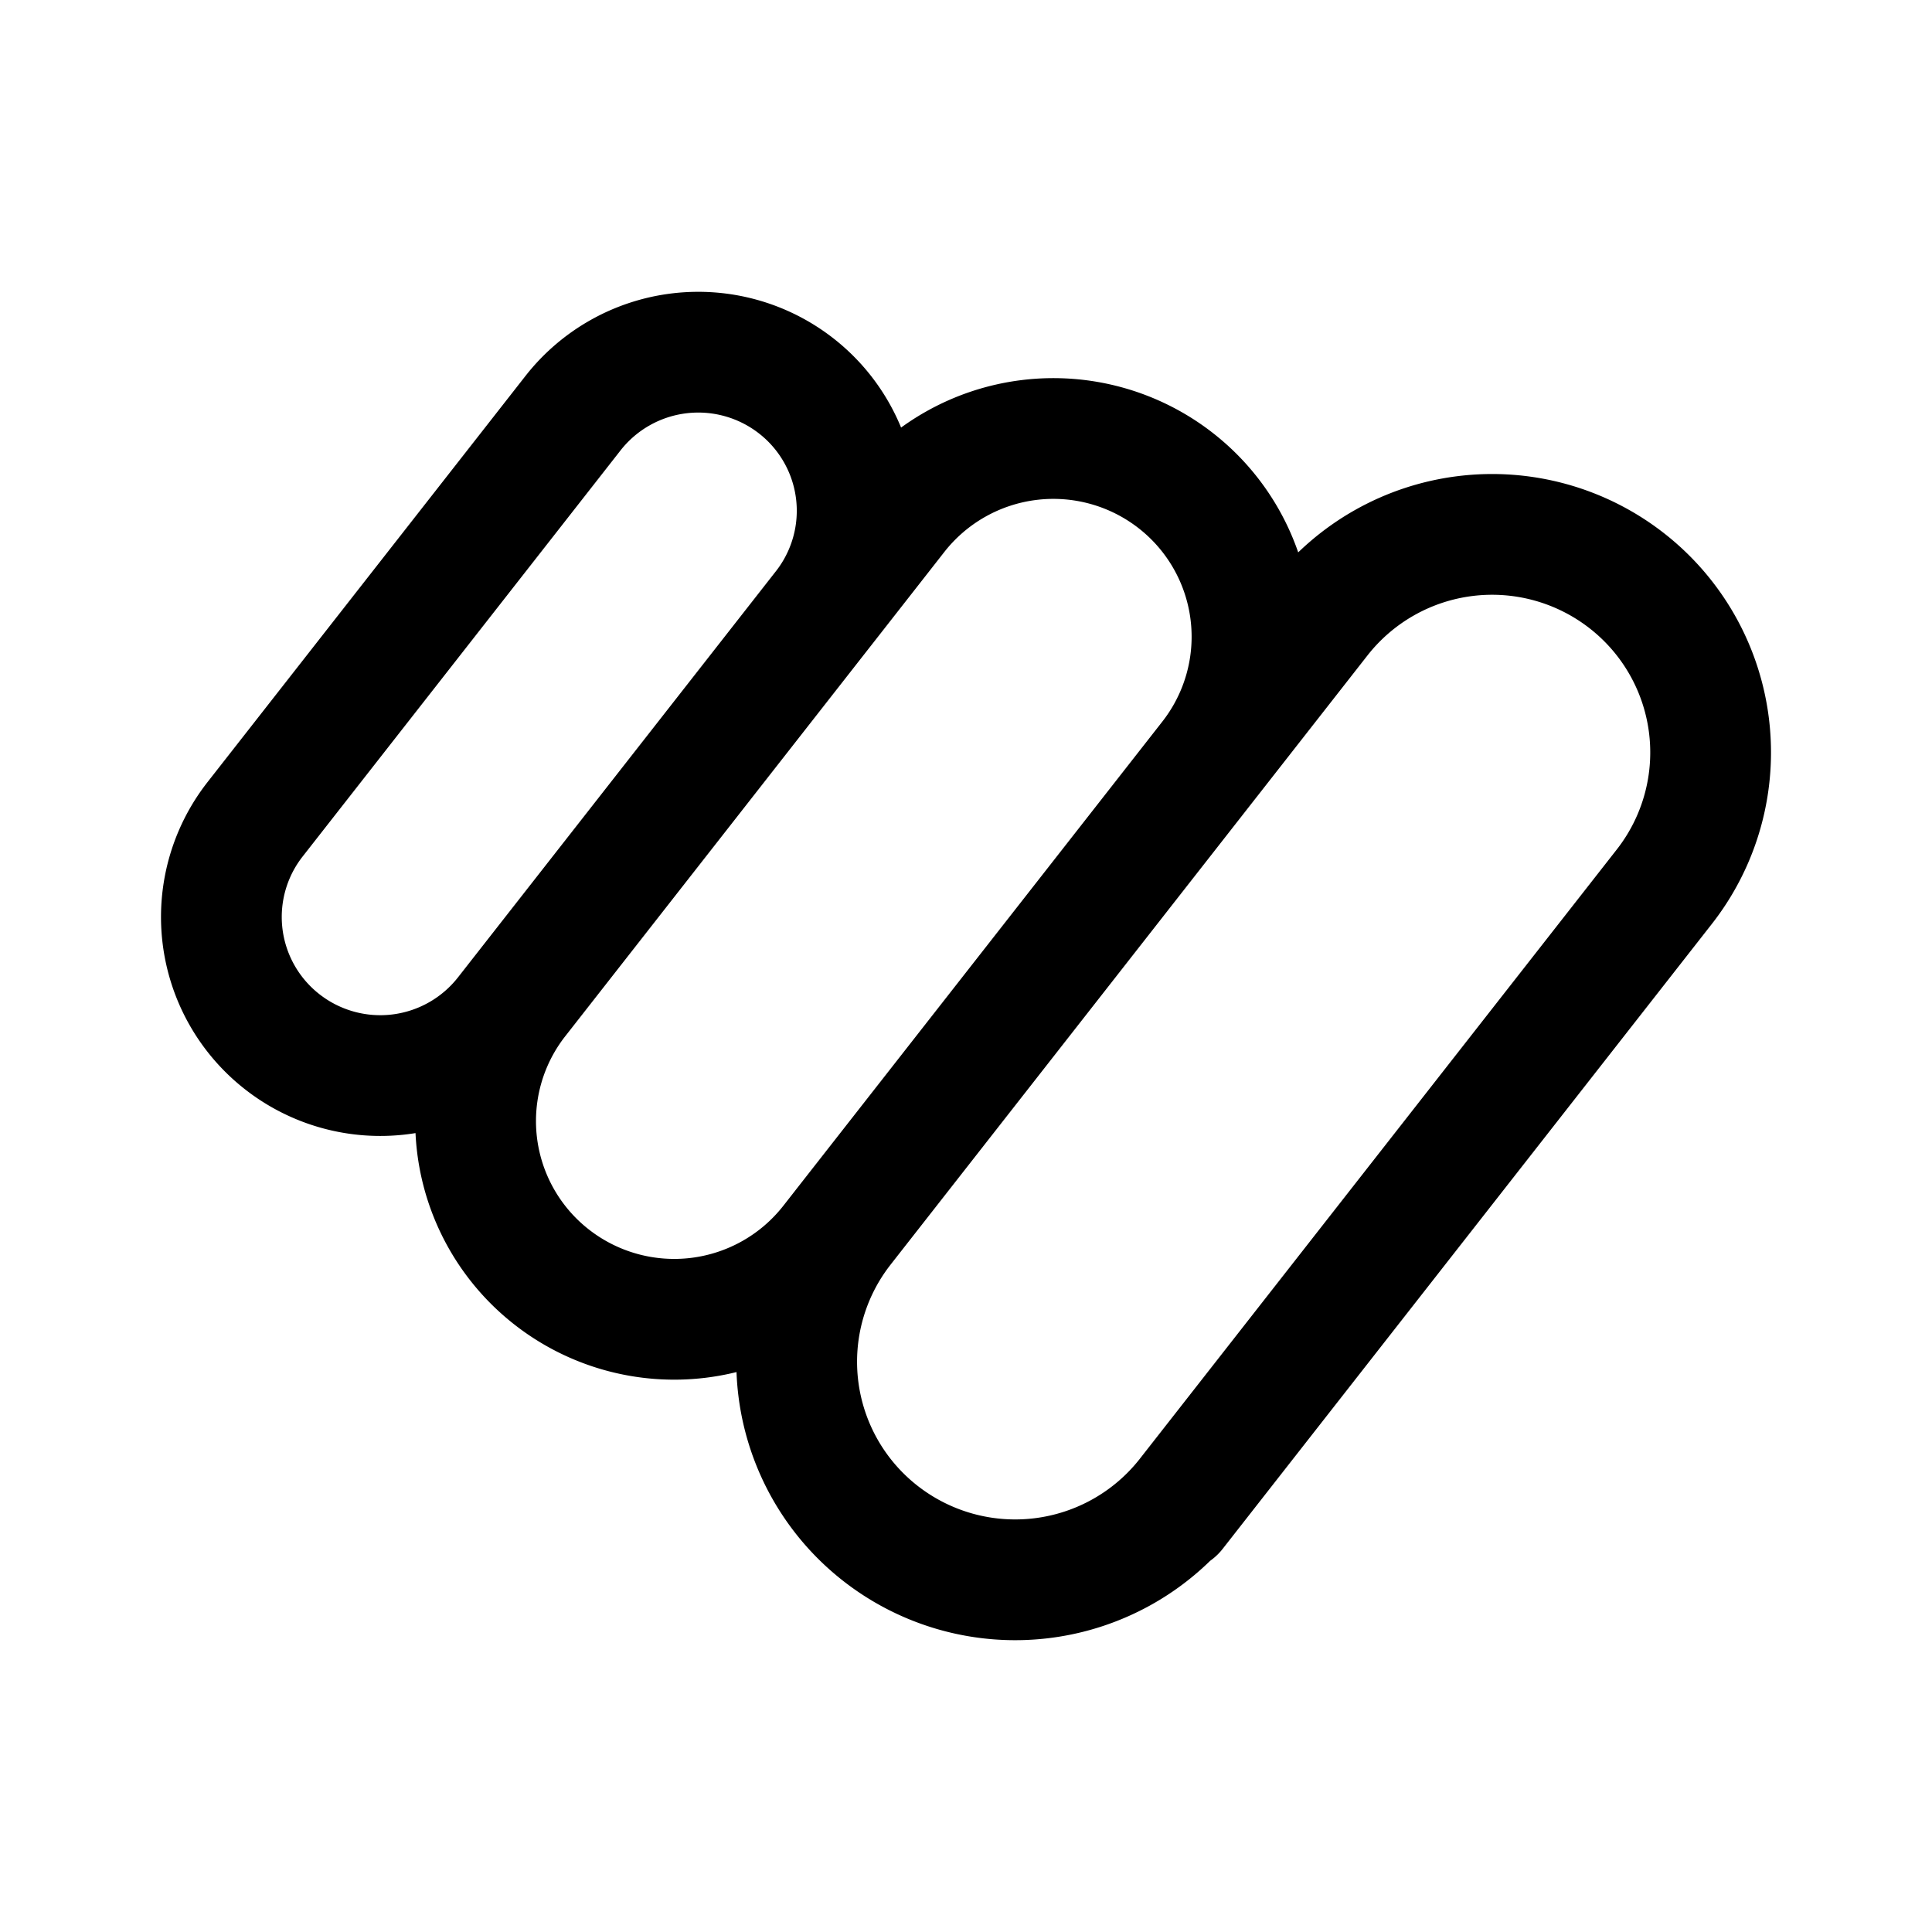 <svg xmlns="http://www.w3.org/2000/svg" width="192" height="192" fill="none" viewBox="0 0 192 192"><path stroke="#000" stroke-linecap="round" stroke-linejoin="round" stroke-width="12" d="m120.237 75.41 10.938-13.973a21.743 21.743 0 0 1 30.479-3.735 21.643 21.643 0 0 1 3.743 30.42l-47.398 60.549m2.238-73.262-36.46 46.576m36.46-46.576a19.676 19.676 0 0 0-3.402-27.655 19.77 19.77 0 0 0-27.709 3.396l-7.291 9.315m1.943 61.52-1.216 1.553a19.767 19.767 0 0 1-27.709 3.395 19.674 19.674 0 0 1-3.41-27.645m32.335 22.697a21.643 21.643 0 0 0 3.742 30.421 21.745 21.745 0 0 0 30.48-3.735m0 0-1.215 1.552m-34.95-89.758a15.74 15.74 0 0 0-2.721-22.124 15.814 15.814 0 0 0-22.167 2.717L25.348 81.424a15.74 15.74 0 0 0 2.722 22.123 15.81 15.81 0 0 0 22.166-2.716l1.208-1.543m30.39-38.823-30.39 38.823"/></svg>